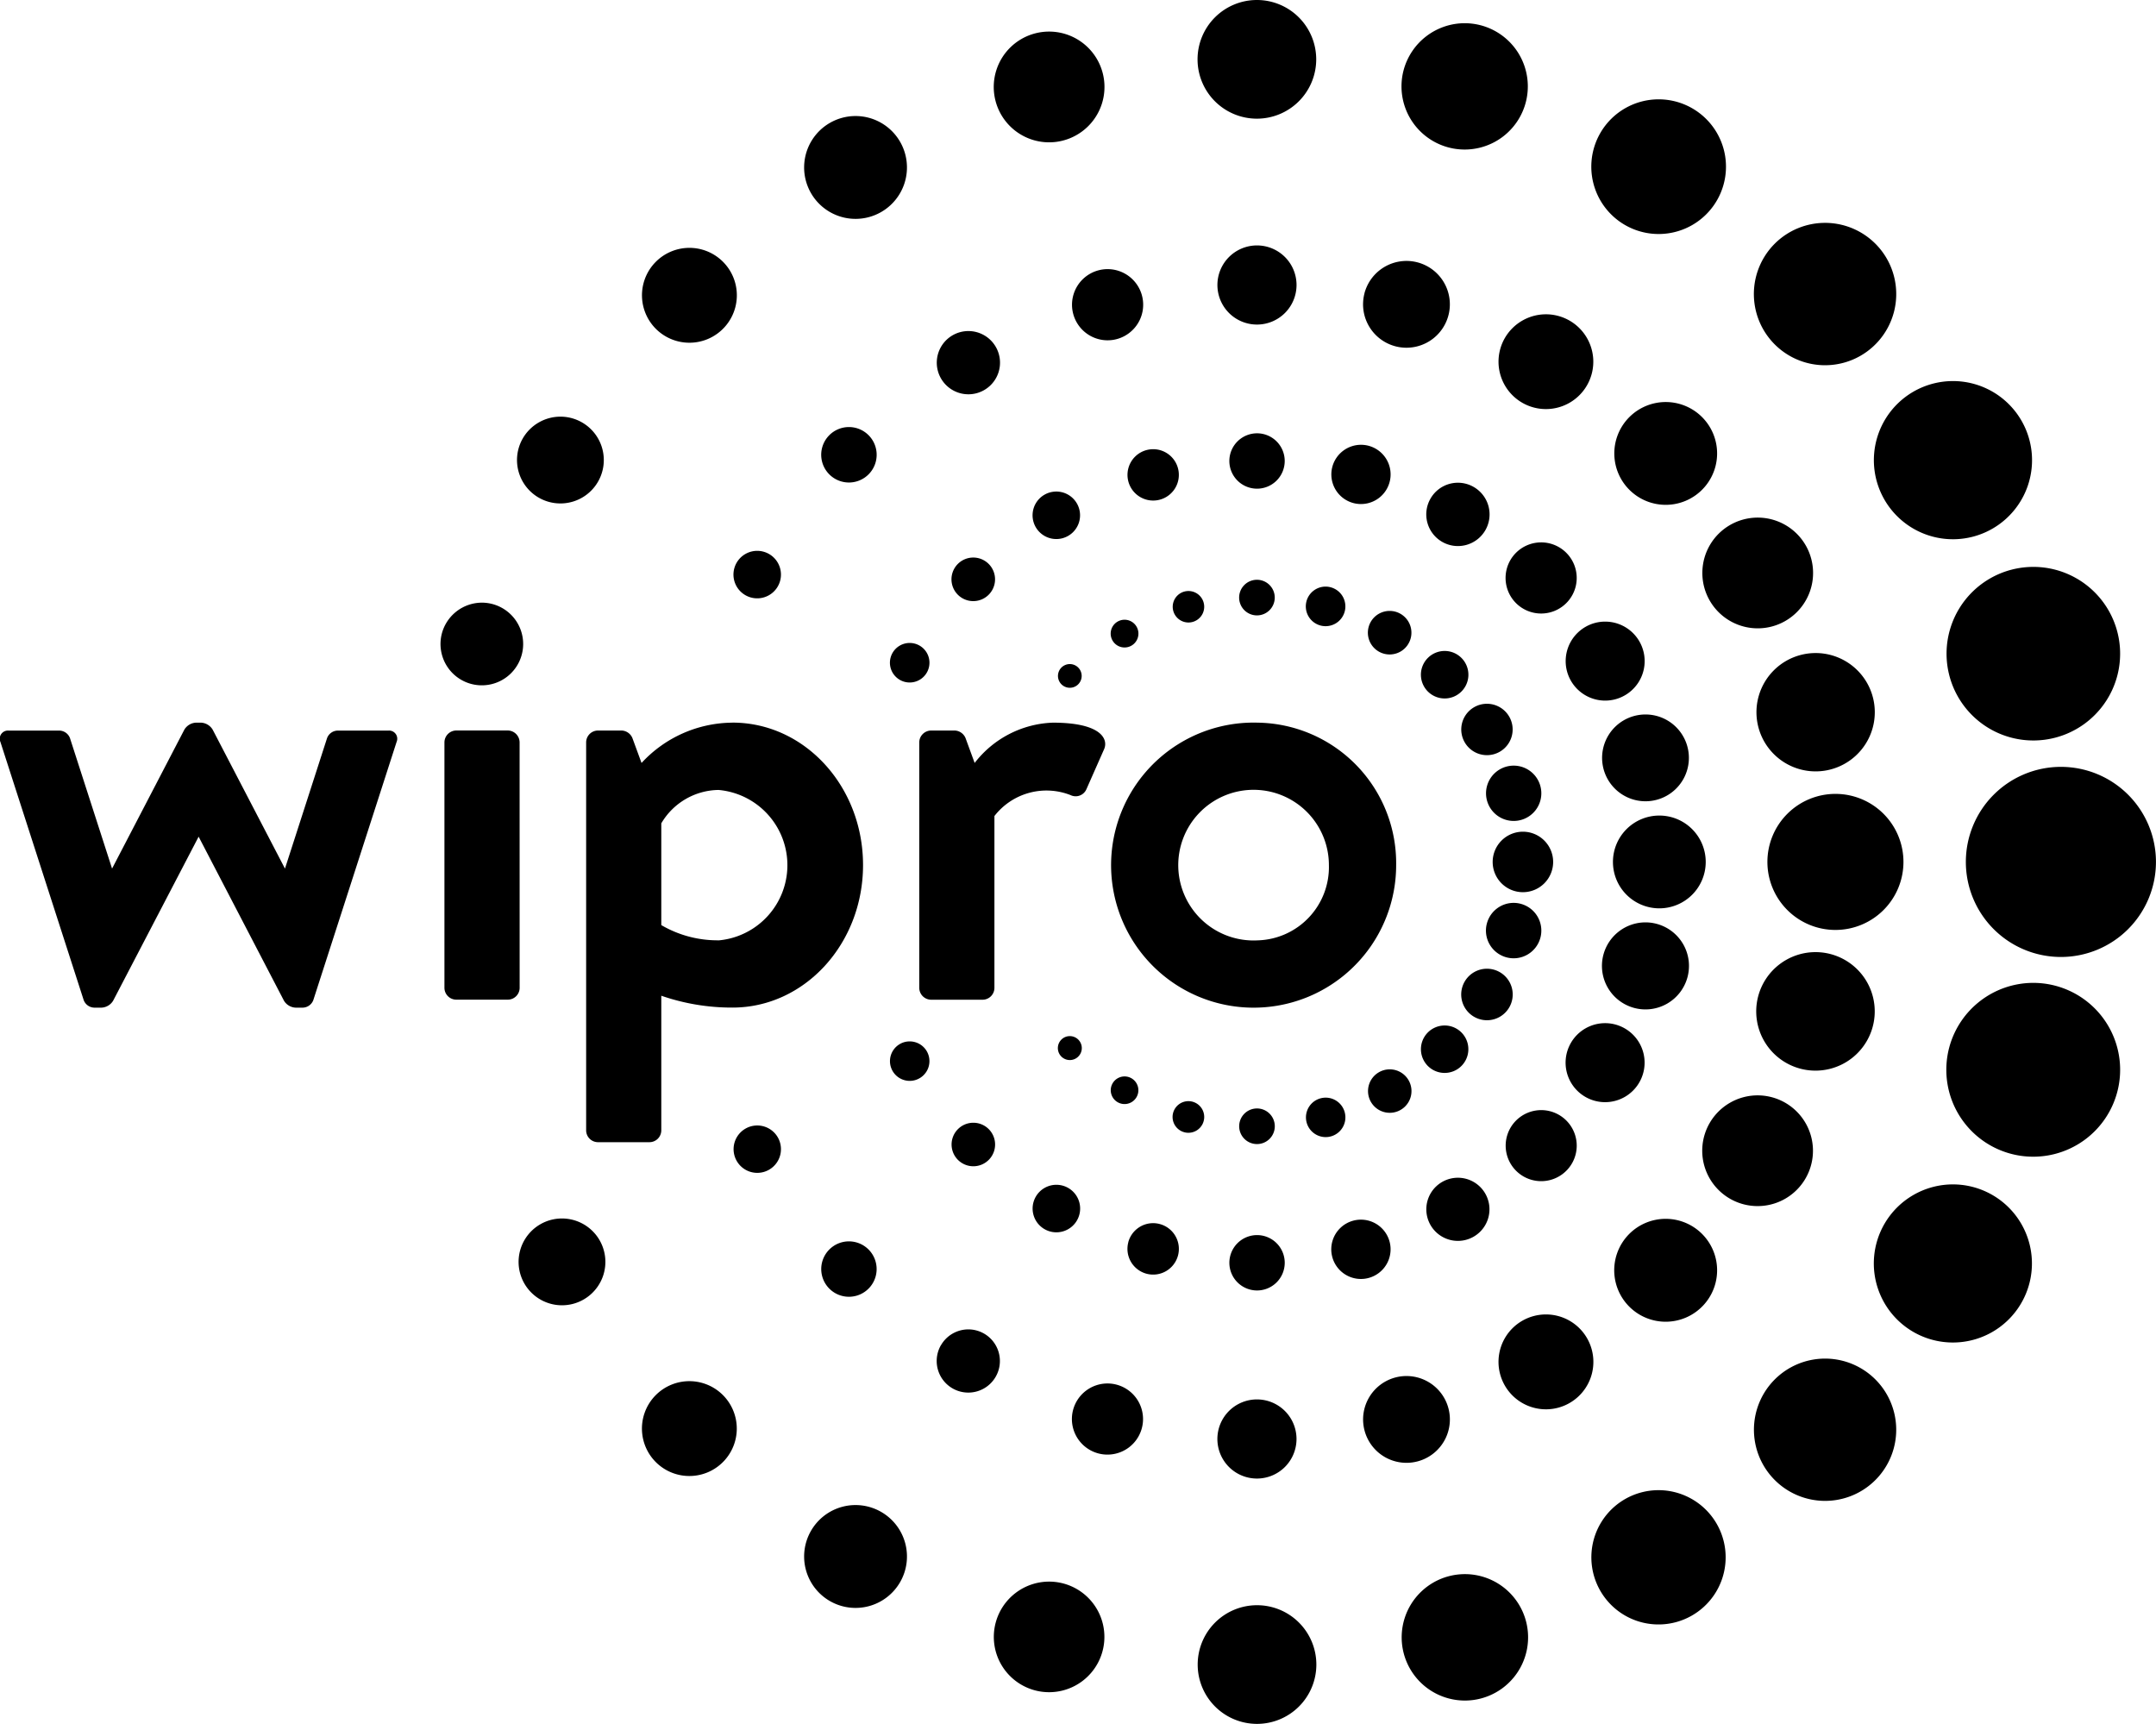 <svg id="Wipro_logo" xmlns="http://www.w3.org/2000/svg" width="144.081" height="115.201" viewBox="0 0 144.081 115.201">
  <g id="Сгруппировать_34" data-name="Сгруппировать 34" transform="translate(0 48.292)">
    <path id="Контур_83" data-name="Контур 83" d="M338,199.852a9.525,9.525,0,1,0,9.252,9.52,9.391,9.391,0,0,0-9.252-9.52m0,14.548a5.034,5.034,0,1,1,4.758-5.028A4.9,4.9,0,0,1,338,214.4" transform="translate(-253.95 -199.852)"/>
    <path id="Контур_84" data-name="Контур 84" d="M240.28,207.471l5.7,10.957a.961.961,0,0,0,.772.468h.5a.773.773,0,0,0,.691-.5l5.567-17.258a.545.545,0,0,0-.549-.756h-3.406a.776.776,0,0,0-.691.5l-2.814,8.722-4.832-9.285a.962.962,0,0,0-.773-.467h-.345a.961.961,0,0,0-.774.467l-4.831,9.285-2.814-8.722a.778.778,0,0,0-.691-.5h-3.408a.545.545,0,0,0-.549.756l5.567,17.258a.776.776,0,0,0,.691.5h.507a.962.962,0,0,0,.772-.468Z" transform="translate(-227.006 -199.852)"/>
    <path id="Контур_85" data-name="Контур 85" d="M272.433,217.757a.794.794,0,0,1-.793.794H268.2a.794.794,0,0,1-.793-.794v-16.4a.8.8,0,0,1,.793-.794h3.437a.8.8,0,0,1,.793.794Z" transform="translate(-237.706 -200.04)"/>
    <path id="Контур_86" data-name="Контур 86" d="M290.069,199.852a8.331,8.331,0,0,0-6.079,2.694v0l-.612-1.668a.815.815,0,0,0-.71-.5H281.08a.793.793,0,0,0-.792.794v25.921a.792.792,0,0,0,.792.794h3.437a.793.793,0,0,0,.793-.794V218.1a14.421,14.421,0,0,0,4.758.792c4.819,0,8.724-4.263,8.724-9.523s-3.9-9.52-8.724-9.52m-.934,14.548a7.444,7.444,0,0,1-3.824-1.017v-6.8a4.507,4.507,0,0,1,3.824-2.231,5.046,5.046,0,0,1,0,10.053" transform="translate(-241.117 -199.852)"/>
    <path id="Контур_87" data-name="Контур 87" d="M319.494,199.852a6.9,6.9,0,0,0-5.223,2.693l-.611-1.667a.817.817,0,0,0-.711-.5h-1.585a.8.8,0,0,0-.795.795v16.4a.8.8,0,0,0,.795.794H314.8a.794.794,0,0,0,.792-.794V206.092a4.4,4.4,0,0,1,5.085-1.4.783.783,0,0,0,1.064-.395l1.183-2.676c.276-.629-.124-1.769-3.43-1.769" transform="translate(-249.137 -199.852)"/>
  </g>
  <path id="Контур_88" data-name="Контур 88" d="M317.649,245.4a3.965,3.965,0,1,0,3.965-3.968,3.965,3.965,0,0,0-3.965,3.968m-13.5-2.8a3.695,3.695,0,1,0,3.572-2.745,3.7,3.7,0,0,0-3.572,2.745m30.259-3.1a4.224,4.224,0,1,0,1.1-.145,4.232,4.232,0,0,0-1.1.145m-42.6-3.04a3.436,3.436,0,1,0,4.693-1.26,3.433,3.433,0,0,0-4.693,1.26m54.395-2.116a4.487,4.487,0,1,0,2.243-.6,4.5,4.5,0,0,0-2.243.6m-27.238-4.02a2.644,2.644,0,1,0,2.644-2.644,2.644,2.644,0,0,0-2.644,2.644m-9.642-1.945a2.377,2.377,0,1,0,2.3-1.765,2.379,2.379,0,0,0-2.3,1.765m-27.888-.988a3.169,3.169,0,1,0,2.244-.931,3.171,3.171,0,0,0-2.244.931m49.413-1.174a2.9,2.9,0,1,0,.754-.1,2.846,2.846,0,0,0-.754.1m25.359.135a4.754,4.754,0,1,0,3.365-1.4,4.761,4.761,0,0,0-3.365,1.4m-55.722-2.287A2.112,2.112,0,1,0,302.326,223a2.118,2.118,0,0,0-1.834,1.059m38.843-1.632a3.17,3.17,0,1,0,1.583-.426,3.177,3.177,0,0,0-1.583.426m-46.3-4.768a1.851,1.851,0,1,0,1.307-.541,1.849,1.849,0,0,0-1.307.541m26.731.891a1.85,1.85,0,1,0,1.851-1.851,1.85,1.85,0,0,0-1.851,1.851m-6.752-1.375a1.718,1.718,0,1,0,2.1-1.215,1.693,1.693,0,0,0-.444-.059,1.721,1.721,0,0,0-1.66,1.274m15.037-1.441a1.982,1.982,0,1,0,.513-.067,1.985,1.985,0,0,0-.513.067m18.445.885a3.438,3.438,0,1,0,2.431-1.007,3.444,3.444,0,0,0-2.431,1.007m-72.778-.64a2.9,2.9,0,1,0,1.45-.39,2.878,2.878,0,0,0-1.45.39m33.117-1.849a1.588,1.588,0,1,0,1.375-.793,1.588,1.588,0,0,0-1.375.793m56.708,1.827a5.283,5.283,0,1,0,4.586-2.646,5.292,5.292,0,0,0-4.586,2.646m-29.56-2.806a2.11,2.11,0,1,0,1.057-.285,2.116,2.116,0,0,0-1.057.285m-45.766-3.777a1.566,1.566,0,0,0-.789.213,1.583,1.583,0,1,0,.791-.213h0Zm13.415.243a1.454,1.454,0,1,0,1.028-.426,1.454,1.454,0,0,0-1.028.426m37.294-.57a2.374,2.374,0,1,0,1.682-.7,2.38,2.38,0,0,0-1.682.7m-18.5.379a1.19,1.19,0,1,0,1.189-1.19,1.189,1.189,0,0,0-1.189,1.19m-4.415-.894a1.057,1.057,0,1,0,1.022-.784,1.06,1.06,0,0,0-1.022.784m9.85-.972a1.318,1.318,0,1,0,.342-.046,1.324,1.324,0,0,0-.342.046m26.005,1.652a3.7,3.7,0,1,0,3.211-1.851,3.709,3.709,0,0,0-3.211,1.851m-39.9-2.653a.923.923,0,1,0,.8-.463.926.926,0,0,0-.8.463m17.787-.736a1.452,1.452,0,1,0,.725-.2,1.436,1.436,0,0,0-.725.2m-32.007-1.89a1.319,1.319,0,1,0,.66-.178,1.3,1.3,0,0,0-.66.178m10.8-.3a.8.8,0,1,0,.56-.231.794.794,0,0,0-.56.231m24.488-.475a1.585,1.585,0,1,0,1.123-.466,1.587,1.587,0,0,0-1.123.466m9.558.7a2.64,2.64,0,1,0,2.29-1.322,2.644,2.644,0,0,0-2.29,1.322m25.286.3a5.808,5.808,0,1,0,5.613-4.314,5.819,5.819,0,0,0-5.613,4.314m-32.383-4.4a1.721,1.721,0,1,0,1.49-.859,1.721,1.721,0,0,0-1.49.859m19.617.973a3.96,3.96,0,1,0,3.827-2.942,3.965,3.965,0,0,0-3.827,2.942m-10.344-2.774a2.908,2.908,0,1,0,3.562-2.056,2.879,2.879,0,0,0-.755-.1,2.911,2.911,0,0,0-2.807,2.156m-7.788-2.088a1.851,1.851,0,1,0,2.266-1.307,1.829,1.829,0,0,0-.48-.064,1.851,1.851,0,0,0-1.785,1.371m.385-4.106a2.021,2.021,0,1,0,2.021-2.021,2.023,2.023,0,0,0-2.021,2.021m8.038,0a3.1,3.1,0,1,0,3.1-3.1,3.1,3.1,0,0,0-3.1,3.1m10.322,0a4.546,4.546,0,1,0,4.546-4.548,4.548,4.548,0,0,0-4.546,4.548m13.262,0a6.352,6.352,0,1,0,6.354-6.354,6.354,6.354,0,0,0-6.354,6.354m-30.7-6.372a1.848,1.848,0,1,0,.481-.064,1.852,1.852,0,0,0-.481.064m8.536-3.383a2.9,2.9,0,1,0,.756-.1,2.91,2.91,0,0,0-.756.1m-10.7-.584a1.717,1.717,0,1,0,.858-.231,1.7,1.7,0,0,0-.858.231m-27.577-2.651a.792.792,0,1,0,.56-.233.793.793,0,0,0-.56.233m49.366-.832a3.954,3.954,0,1,0,1.029-.138,3.964,3.964,0,0,0-1.029.138m-24.878.188a1.587,1.587,0,1,0,1.123-.465,1.587,1.587,0,0,0-1.123.465m-35.773-.338a1.321,1.321,0,1,0,1.146-.662,1.321,1.321,0,0,0-1.146.662m46.3-1.733a2.639,2.639,0,1,0,1.318-.355,2.618,2.618,0,0,0-1.318.355M312.3,175.7a.927.927,0,1,0,.461-.123.927.927,0,0,0-.461.123m16.917.016a1.455,1.455,0,1,0,1.26-.728,1.454,1.454,0,0,0-1.26.728m-62.078.779a2.762,2.762,0,1,0,2.676-2.059,2.776,2.776,0,0,0-2.676,2.059m49.617-2.8a1.052,1.052,0,1,0,.274-.037,1.058,1.058,0,0,0-.274.037m8.164.648a1.322,1.322,0,1,0,1.619-.934,1.294,1.294,0,0,0-.343-.046,1.325,1.325,0,0,0-1.277.98m-4.5-.247a1.19,1.19,0,1,0,1.189-1.189,1.189,1.189,0,0,0-1.189,1.189m51.565-1.85a5.8,5.8,0,1,0,1.509-.2,5.818,5.818,0,0,0-1.509.2m-70.361-.4a1.456,1.456,0,1,0,1.028-.425,1.457,1.457,0,0,0-1.028.425m-14.785-.079a1.587,1.587,0,1,0,1.377-.794,1.587,1.587,0,0,0-1.377.794m52.079-.659a2.377,2.377,0,1,0,1.681-.7,2.38,2.38,0,0,0-1.681.7m14.3-1.856a3.7,3.7,0,1,0,1.847-.5,3.706,3.706,0,0,0-1.847.5m-45.808-2.029a1.587,1.587,0,1,0,.792-.212,1.587,1.587,0,0,0-.792.212m25.8.257a2.115,2.115,0,1,0,2.887-.774,2.11,2.11,0,0,0-2.887.774m-18.981-3.24a1.716,1.716,0,1,0,.445-.059,1.722,1.722,0,0,0-.445.059m12.42,1.116a1.98,1.98,0,1,0,1.914-1.47,1.986,1.986,0,0,0-1.914,1.47m-6.883-.387a1.85,1.85,0,1,0,1.851-1.85,1.851,1.851,0,0,0-1.851,1.85m-26.731-1.727a1.853,1.853,0,1,0,1.307-.541,1.852,1.852,0,0,0-1.307.541m-20.488.22a2.9,2.9,0,1,0,2.521-1.456,2.911,2.911,0,0,0-2.521,1.456m73.949-1.425a3.435,3.435,0,1,0,2.431-1.008,3.442,3.442,0,0,0-2.431,1.008m18.983-1.7a5.285,5.285,0,1,0,2.641-.709,5.291,5.291,0,0,0-2.641.709m-64.21-3.767a2.113,2.113,0,1,0,1.057-.284,2.117,2.117,0,0,0-1.057.284m36.907.184a3.167,3.167,0,1,0,2.751-1.588,3.176,3.176,0,0,0-2.751,1.588m-27.162-4.525a2.378,2.378,0,1,0,.615-.081,2.381,2.381,0,0,0-.615.081m17.788,1.516A2.9,2.9,0,1,0,331.6,151.6a2.908,2.908,0,0,0-2.805,2.157m-47.357-2.1a3.17,3.17,0,1,0,2.244-.931,3.173,3.173,0,0,0-2.244.931m37.529,1.552a2.644,2.644,0,1,0,2.644-2.645,2.645,2.645,0,0,0-2.644,2.645m37.243-2.759a4.757,4.757,0,1,0,3.367-1.394,4.764,4.764,0,0,0-3.367,1.394m-63.143-8.073a3.436,3.436,0,1,0,1.715-.46,3.441,3.441,0,0,0-1.715.46m51.492.67a4.5,4.5,0,1,0,3.9-2.246,4.5,4.5,0,0,0-3.9,2.246m-37.8-6.646a3.7,3.7,0,1,0,.959-.127,3.646,3.646,0,0,0-.959.127m24.652,2.449a4.221,4.221,0,1,0,4.081-3.136,4.232,4.232,0,0,0-4.081,3.136m-13.771-.719a3.965,3.965,0,1,0,3.965-3.968,3.967,3.967,0,0,0-3.965,3.968" transform="translate(-237.61 -134.163)"/>
</svg>

